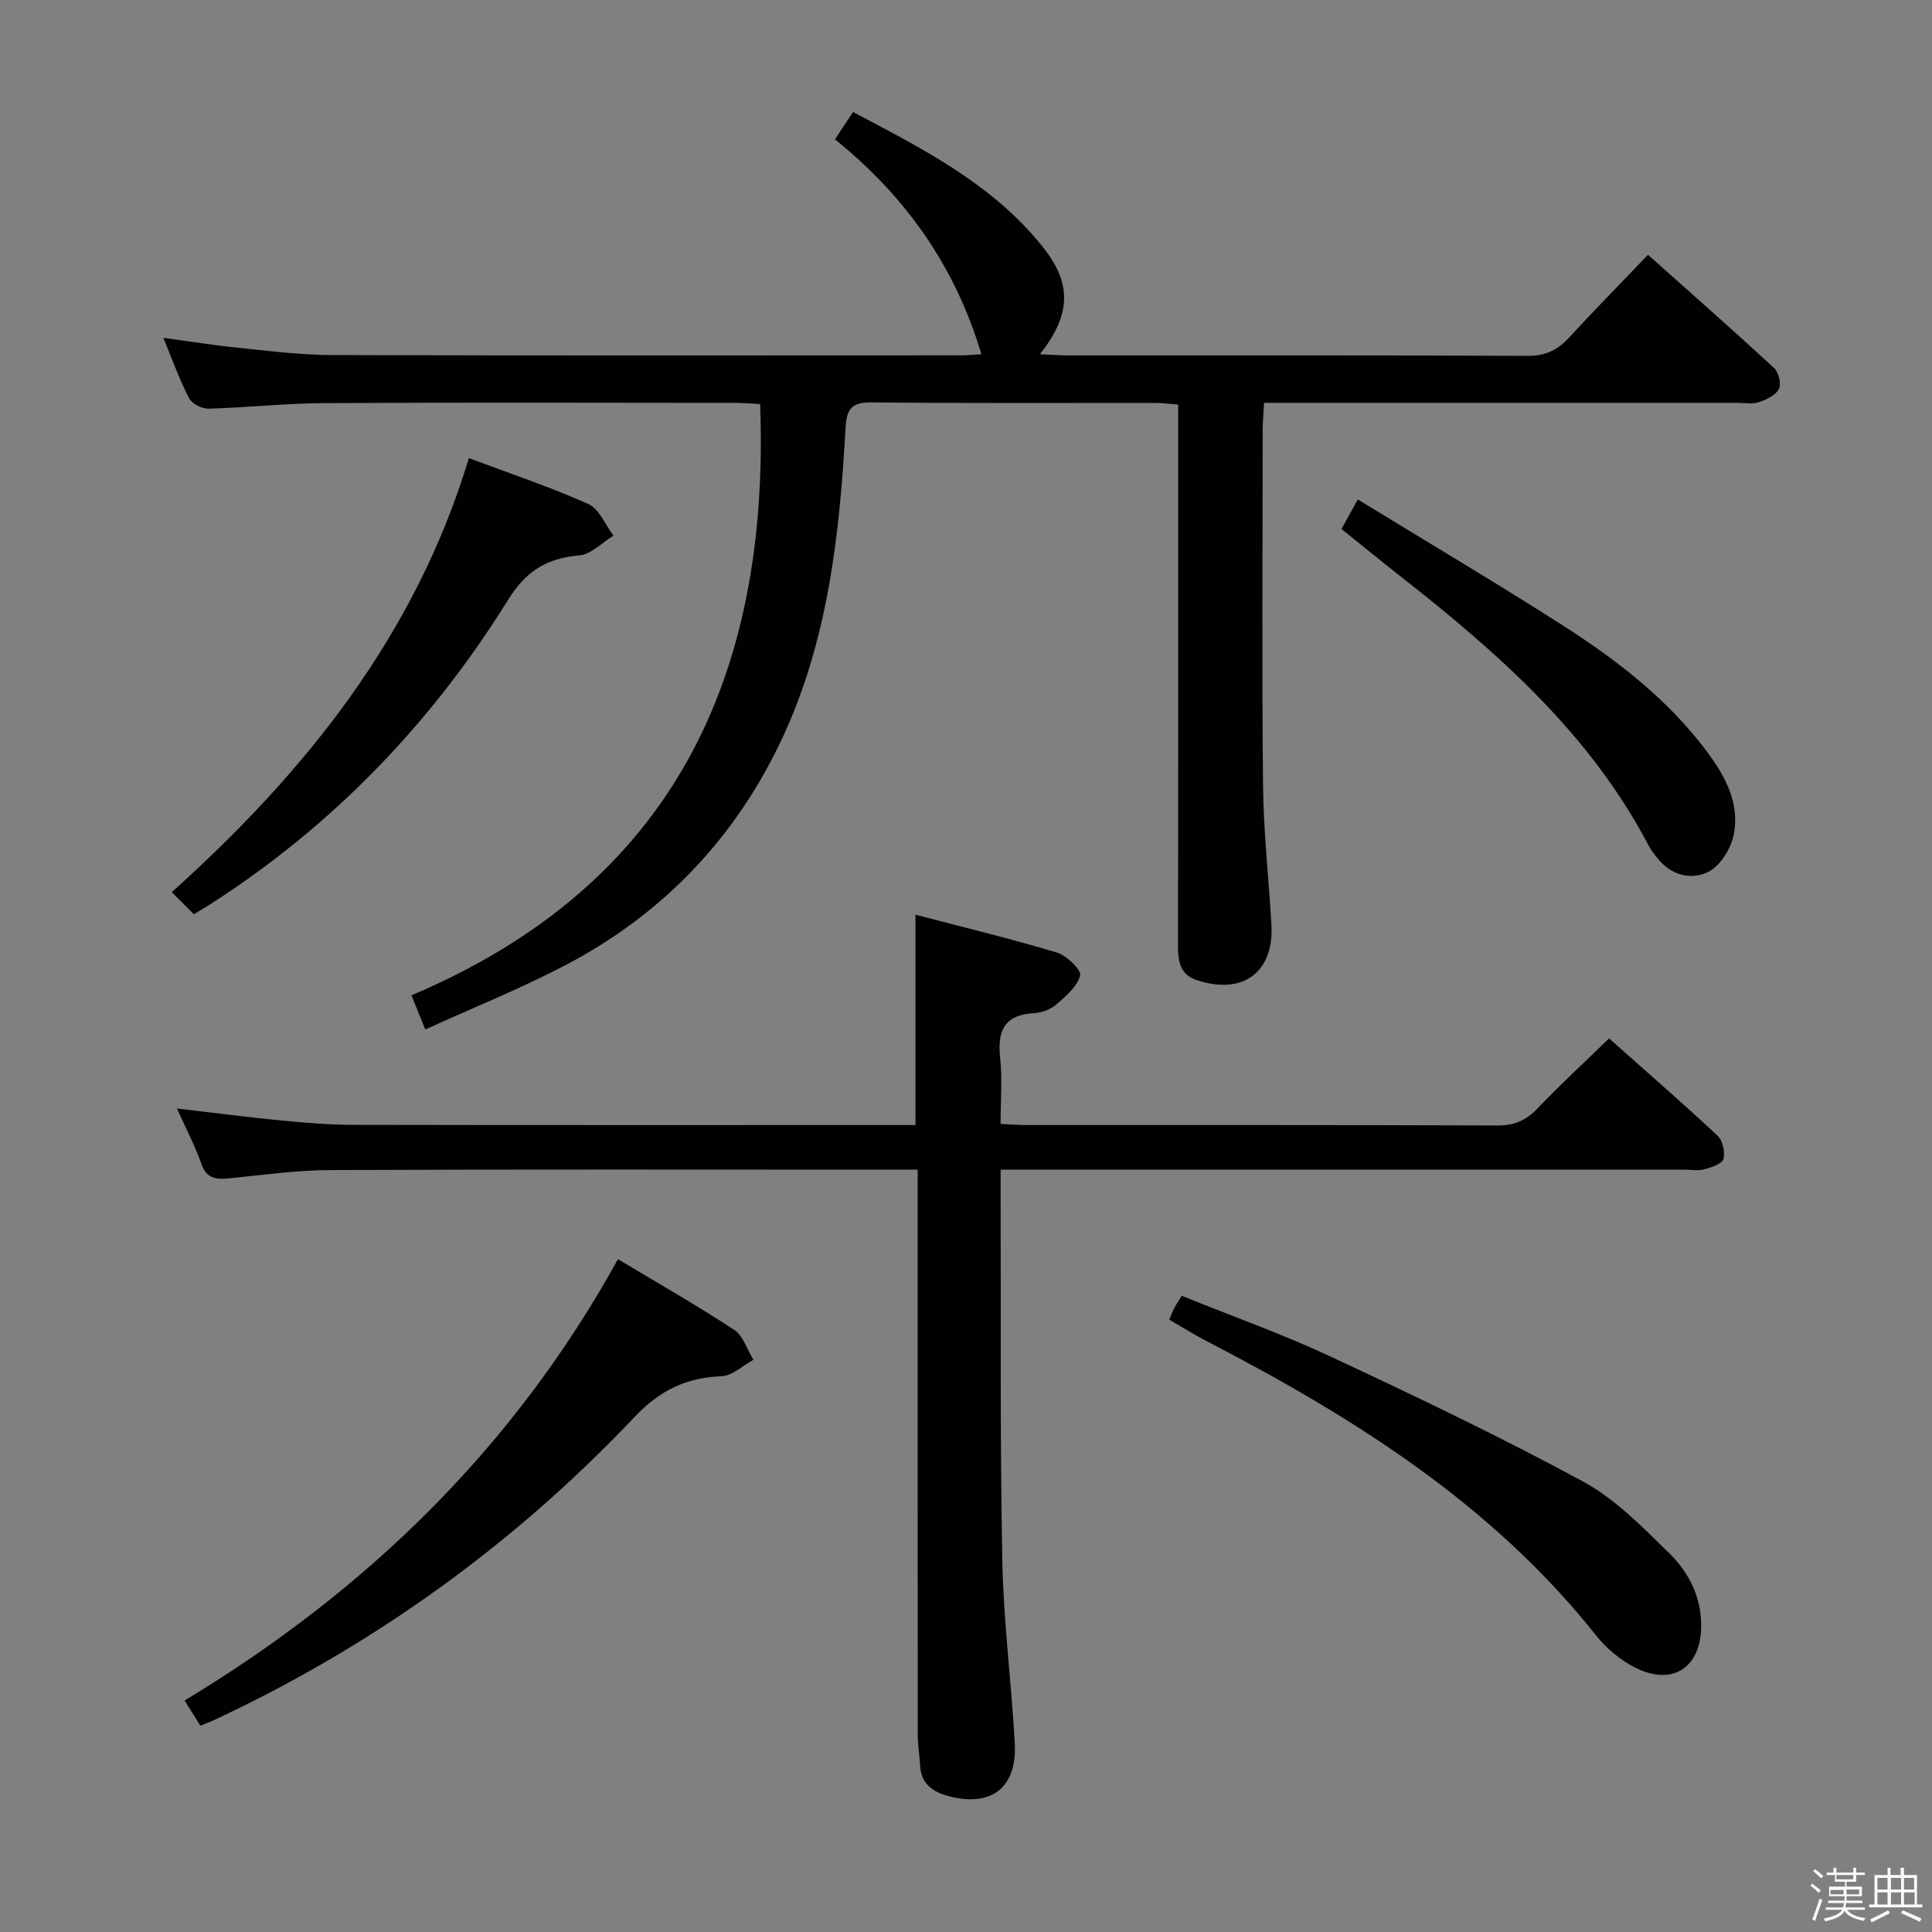<svg enable-background="new 0 0 400 400" viewBox="0 0 400 400" xmlns="http://www.w3.org/2000/svg"><rect x="0" y="0" width="400" height="400" fill="#808080" stroke="none"/><path d="m374.8 390.4.4-.4c.7.5 1.3 1 1.8 1.4l-.5.5c-.5-.6-1.1-1.1-1.7-1.5zm1 7.3-.6-.3c.5-1.4 1.1-2.8 1.5-4.3.2.1.4.2.6.3-.5 1.3-1 2.8-1.5 4.3zm-.4-10.3.4-.4c.4.3 1 .8 1.7 1.4l-.5.5c-.4-.5-1-1-1.6-1.5zm2.5.3h1.7v-1h.6v1h3.5v-1h.6v1h1.8v.5h-1.8v1.4h-2v1h3.2v2h-3.2v.9h3.3v.5h-3.4c0 .3-.1.6-.1.9h4v.5h-3.7c.7.9 1.9 1.5 3.8 1.7-.1.2-.2.4-.3.6-2.1-.4-3.5-1.1-4-2.1-.4 1-1.8 1.7-4 2.2-.1-.2-.2-.4-.3-.6 2.1-.4 3.4-1 3.8-1.8h-3.4v-.5h3.6c.1-.3.1-.6.2-.9h-3.3v-.5h3.4c0-.3 0-.6 0-.9h-3.2v-2h3.3v-1h-2.1v-1.4h-1.7v-.5zm1.1 3.5v1h2.7c0-.3 0-.4 0-.4 0-.1 0-.2 0-.2 0-.1 0-.2 0-.3h-2.7zm1.2-3v.9h3.5v-.9zm4.7 3h-2.6v.6.4h2.6z" fill="#fafafb"/><path d="m393.6 386.7h.6v1.5h2.7v6.1h1.1v.6h-11v-.6h1.1v-6.1h2.7v-1.5h.6v1.5h2.1v-1.5zm-2.7 8.8.4.6c-1.2.6-2.5 1.3-3.8 1.9-.1-.2-.2-.4-.3-.6 1.2-.6 2.5-1.2 3.7-1.9zm-2.2-6.7v2.4h2.1v-2.4zm0 3v2.5h2.1v-2.5zm2.8-3v2.4h2.1v-2.4zm0 3v2.5h2.1v-2.5zm6 6.1c-1.4-.7-2.7-1.3-3.9-1.8l.3-.6c1.5.6 2.7 1.2 3.9 1.7zm-1.2-9.1h-2.1v2.4h2.1zm-2.1 3v2.5h2.2v-2.5z" fill="#fafafb"/><g fill="#010100"><path d="m215.31 73.34c2.3.1 3.91.24 5.52.24 31.83.01 63.67-.06 95.5.1 3.74.02 6.23-1.28 8.62-3.88 5.17-5.62 10.53-11.07 16.25-17.05 8.89 7.93 17.59 15.58 26.11 23.45.95.88 1.53 3.32.98 4.36-.68 1.3-2.6 2.19-4.16 2.71-1.36.45-2.97.13-4.47.13-30.5 0-61 0-91.5 0-1.97 0-3.95 0-6.45 0-.11 2.16-.28 3.92-.28 5.69-.02 24.5-.18 49 .07 73.5.1 9.63 1.18 19.24 1.73 28.87.57 9.83-5.88 14.61-15.41 11.48-3.53-1.16-3.93-3.9-3.93-7.16.07-35.17.04-70.33.04-105.5 0-1.99 0-3.98 0-6.52-1.8-.13-3.38-.34-4.96-.34-19.5-.02-39 .1-58.5-.11-4.23-.05-5.2 1.39-5.42 5.41-1.21 21.95-3.62 43.78-13.04 64.01-9.65 20.71-24.77 36.56-45.04 47.15-9.23 4.82-18.94 8.72-28.92 13.26-1.08-2.67-1.8-4.44-2.86-7.07 54.13-22.91 74.24-65.97 72.19-122.42-1.74-.08-3.52-.23-5.31-.24-28.33-.02-56.67-.11-85 .05-7.97.04-15.93.93-23.9 1.15-1.36.04-3.43-1.02-4.03-2.17-1.97-3.81-3.42-7.9-5.32-12.5 5.47.74 10.44 1.56 15.43 2.06 6.44.65 12.9 1.49 19.36 1.51 43.5.13 87 .07 130.5.06 1.15 0 2.31-.13 4.08-.23-5.41-18.12-15.59-32.6-30.31-44.49 1.24-1.88 2.37-3.6 3.73-5.66 14.46 7.63 28.86 14.91 39.23 27.86 6.1 7.62 5.99 13.99-.53 22.29z"/><path d="m189.54 189.38c9.88 2.59 19.65 4.94 29.26 7.83 2.03.61 5.13 3.6 4.83 4.75-.6 2.33-3 4.35-5.02 6.08-1.18 1.01-3.02 1.63-4.61 1.73-6.15.36-7.52 3.74-6.93 9.28.47 4.4.09 8.9.09 13.64 2.17.1 3.79.24 5.42.24 32.49.01 64.98-.04 97.47.09 3.48.01 5.89-1.04 8.25-3.51 4.69-4.91 9.69-9.52 14.84-14.52 7.4 6.58 15.05 13.23 22.45 20.13 1.07 1 1.61 3.39 1.23 4.83-.27 1.01-2.46 1.73-3.92 2.14-1.23.35-2.65.08-3.98.08-44.99 0-89.97 0-134.96 0-1.98 0-3.97 0-6.79 0 0 2.23-.01 4.15 0 6.06.08 24.99-.13 49.98.35 74.97.24 12.6 1.89 25.17 2.58 37.77.5 9.25-4.99 13.34-13.99 10.82-3.08-.86-5.41-2.56-5.6-6.17-.11-2.15-.5-4.29-.5-6.44-.03-36.99-.02-73.98-.02-110.97 0-1.8 0-3.61 0-6.04-2.18 0-3.95 0-5.73 0-38.65 0-77.31-.09-115.96.08-6.95.03-13.9 1.02-20.83 1.71-2.71.27-4.7.1-5.79-3.02-1.3-3.72-3.16-7.24-5.05-11.44 7.62.89 14.63 1.81 21.66 2.49 4.96.48 9.95.89 14.93.9 36.66.07 73.31.04 109.97.04h6.35c0-14.23 0-28.27 0-43.55z"/><path d="m127.94 260.7c8.5 5.1 16.45 9.63 24.09 14.65 1.86 1.23 2.66 4.08 3.95 6.18-2.19 1.19-4.34 3.31-6.57 3.4-7.33.29-12.78 2.9-18.01 8.42-24.95 26.36-53.96 47.28-86.88 62.68-.89.42-1.82.76-3.04 1.26-.97-1.56-1.91-3.06-3.26-5.22 37.75-22.76 68.25-52.45 89.72-91.37z"/><path d="m242.09 273.23c.42-.99.69-1.75 1.06-2.46.37-.72.84-1.38 1.53-2.49 10.42 4.22 20.91 7.95 30.94 12.64 17.55 8.21 35.06 16.56 52.09 25.79 6.71 3.64 12.37 9.46 17.91 14.89 4.04 3.96 6.65 9.05 6.59 15.14-.08 8.57-5.97 12.45-13.74 8.48-3.01-1.54-5.88-3.93-7.99-6.59-21.62-27.23-50.2-45.17-80.5-60.88-2.63-1.36-5.14-2.93-7.89-4.52z"/><path d="m40.13 189.29c-1.57-1.58-2.85-2.86-4.56-4.58 27.76-24.97 50.42-53.18 61.51-89.86 8.53 3.2 16.81 5.96 24.73 9.5 2.26 1.01 3.5 4.3 5.21 6.55-2.36 1.43-4.62 3.88-7.08 4.09-6.73.58-10.99 3.17-14.77 9.24-15.84 25.47-36.25 46.7-61.62 62.97-.97.63-1.98 1.21-3.42 2.09z"/><path d="m277.74 109.52c1.02-1.84 1.95-3.52 3.38-6.11 14.37 8.8 28.48 17.15 42.29 25.98 11.23 7.18 21.8 15.29 29.91 26.11 3.88 5.18 6.98 10.86 5.6 17.46-.6 2.84-2.79 6.33-5.24 7.55-3.4 1.7-7.53.81-10.33-2.61-.74-.9-1.49-1.82-2.02-2.84-12.13-23.15-31.2-39.9-51.31-55.69-4.06-3.17-8.03-6.43-12.28-9.85z"/></g></svg>